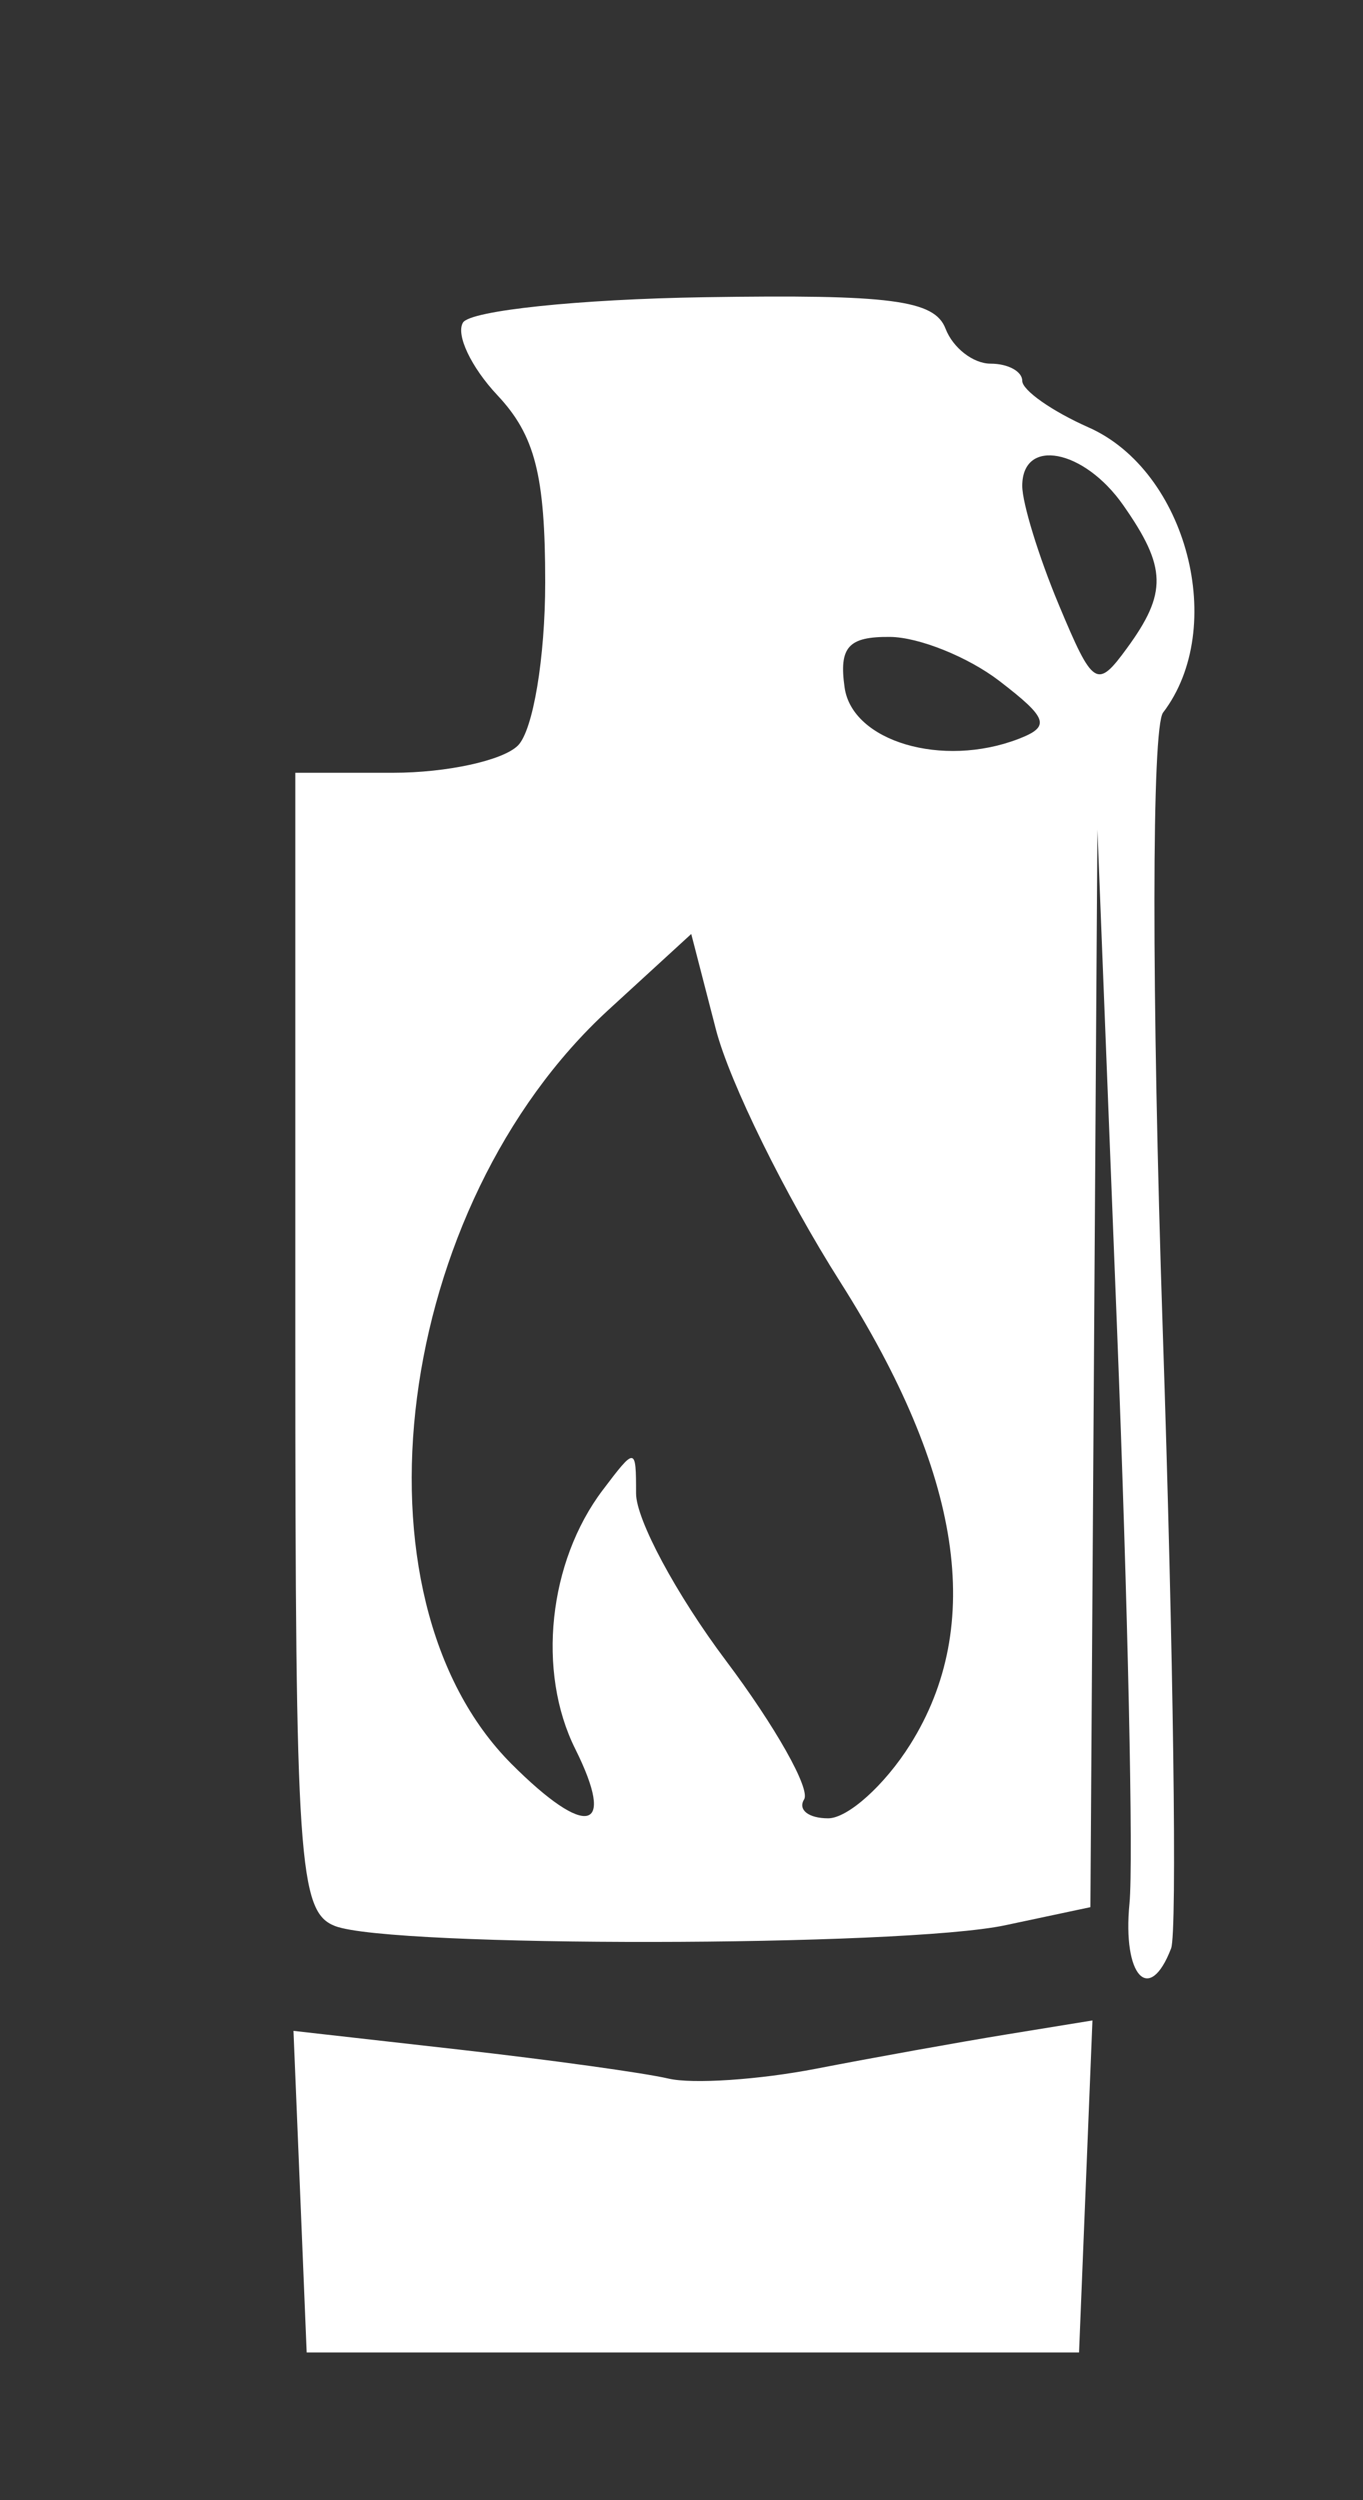 <svg xmlns="http://www.w3.org/2000/svg" viewBox="20 10 60 110" version="1.1" fill="white">
	<rect x="20" y="10" width="60" height="110" fill="#333333" stroke="none"/>
	<path
		d="M 40.382 24.191 C 40.057 24.717, 40.738 26.156, 41.895 27.388 C 43.551 29.151, 44 30.906, 44 35.614 C 44 38.937, 43.466 42.134, 42.800 42.800 C 42.140 43.460, 39.665 44, 37.300 44 L 33 44 33 69.031 C 33 91.946, 33.148 94.120, 34.750 94.740 C 37.209 95.691, 59.724 95.665, 64.250 94.705 L 68 93.909 68.154 70.205 L 68.309 46.500 69.174 68.500 C 69.650 80.600, 69.896 91.962, 69.720 93.750 C 69.407 96.947, 70.593 98.224, 71.553 95.722 C 71.823 95.020, 71.656 82.757, 71.183 68.472 C 70.691 53.627, 70.698 42.008, 71.199 41.352 C 74.051 37.617, 72.248 30.720, 67.919 28.804 C 66.313 28.093, 65 27.172, 65 26.756 C 65 26.340, 64.373 26, 63.607 26 C 62.841 26, 61.948 25.307, 61.623 24.460 C 61.139 23.199, 59.211 22.948, 51.002 23.077 C 45.486 23.163, 40.707 23.665, 40.382 24.191 M 65 31.378 C 65 32.136, 65.722 34.484, 66.604 36.595 C 68.117 40.216, 68.288 40.326, 69.604 38.526 C 71.390 36.085, 71.361 34.960, 69.443 32.223 C 67.714 29.754, 65 29.238, 65 31.378 M 57.180 40.250 C 57.518 42.623, 61.482 43.796, 64.828 42.513 C 66.254 41.965, 66.137 41.607, 63.993 39.960 C 62.622 38.907, 60.456 38.034, 59.180 38.022 C 57.342 38.005, 56.927 38.467, 57.180 40.250 M 46.802 54.415 C 37.360 63.065, 35.147 80.238, 42.524 87.615 C 45.824 90.915, 47.145 90.598, 45.322 86.945 C 43.628 83.549, 44.141 78.719, 46.532 75.559 C 47.974 73.653, 48 73.655, 48 75.708 C 48 76.858, 49.781 80.169, 51.957 83.065 C 54.133 85.961, 55.681 88.707, 55.398 89.166 C 55.114 89.624, 55.590 90, 56.456 90 C 57.321 90, 58.948 88.537, 60.070 86.750 C 63.361 81.509, 62.350 74.845, 56.981 66.392 C 54.573 62.602, 52.113 57.608, 51.516 55.296 L 50.429 51.092 46.802 54.415 M 33.210 106.426 L 33.500 113.500 50.500 113.500 L 67.500 113.500 67.795 106.196 L 68.090 98.893 64.295 99.511 C 62.208 99.852, 58.441 100.529, 55.925 101.017 C 53.408 101.505, 50.483 101.700, 49.425 101.451 C 48.366 101.202, 44.219 100.628, 40.210 100.175 L 32.919 99.352 33.210 106.426"
		stroke="none" fill-rule="evenodd" />
</svg>